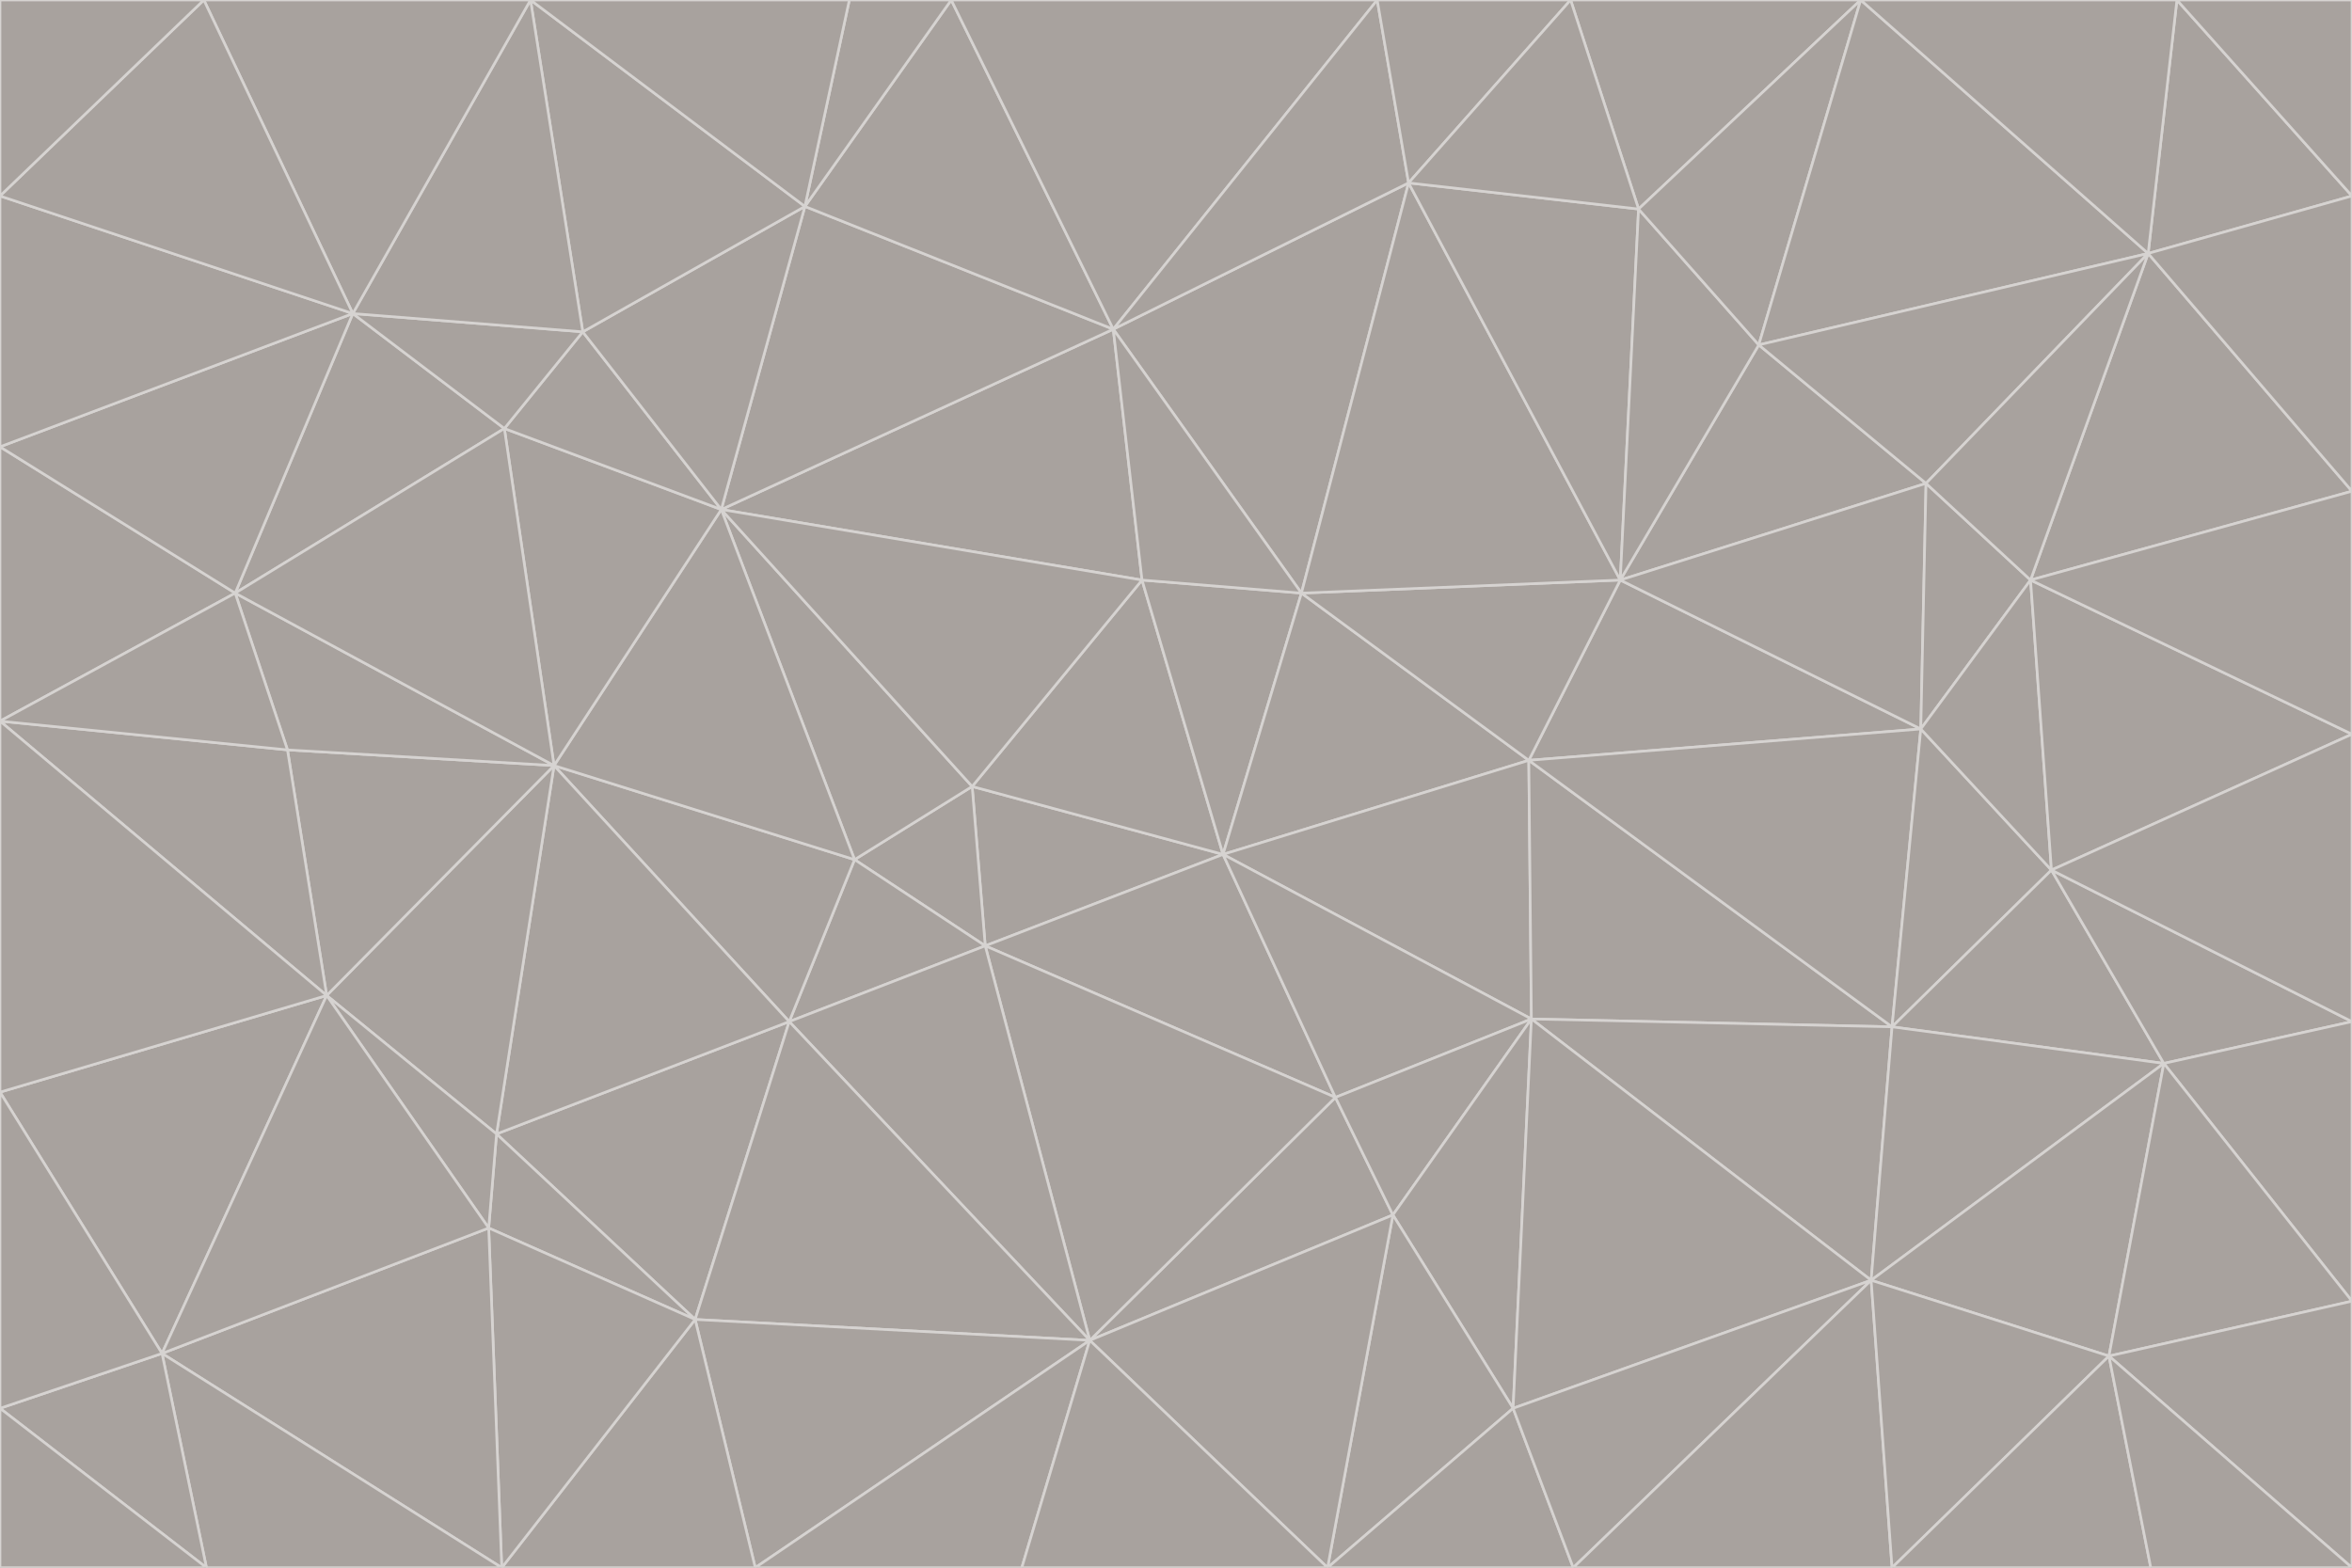 <svg id="visual" viewBox="0 0 900 600" width="900" height="600" xmlns="http://www.w3.org/2000/svg" xmlns:xlink="http://www.w3.org/1999/xlink" version="1.1"><g stroke-width="1" stroke-linejoin="bevel"><path d="M468 327L372 301L377 362Z" fill="#a8a29e" stroke="#d6d3d1"></path><path d="M372 301L327 329L377 362Z" fill="#a8a29e" stroke="#d6d3d1"></path><path d="M468 327L437 222L372 301Z" fill="#a8a29e" stroke="#d6d3d1"></path><path d="M372 301L276 195L327 329Z" fill="#a8a29e" stroke="#d6d3d1"></path><path d="M468 327L498 227L437 222Z" fill="#a8a29e" stroke="#d6d3d1"></path><path d="M327 329L302 391L377 362Z" fill="#a8a29e" stroke="#d6d3d1"></path><path d="M377 362L511 420L468 327Z" fill="#a8a29e" stroke="#d6d3d1"></path><path d="M533 465L511 420L417 513Z" fill="#a8a29e" stroke="#d6d3d1"></path><path d="M468 327L585 291L498 227Z" fill="#a8a29e" stroke="#d6d3d1"></path><path d="M586 390L585 291L468 327Z" fill="#a8a29e" stroke="#d6d3d1"></path><path d="M417 513L511 420L377 362Z" fill="#a8a29e" stroke="#d6d3d1"></path><path d="M511 420L586 390L468 327Z" fill="#a8a29e" stroke="#d6d3d1"></path><path d="M533 465L586 390L511 420Z" fill="#a8a29e" stroke="#d6d3d1"></path><path d="M302 391L417 513L377 362Z" fill="#a8a29e" stroke="#d6d3d1"></path><path d="M426 126L276 195L437 222Z" fill="#a8a29e" stroke="#d6d3d1"></path><path d="M437 222L276 195L372 301Z" fill="#a8a29e" stroke="#d6d3d1"></path><path d="M327 329L212 293L302 391Z" fill="#a8a29e" stroke="#d6d3d1"></path><path d="M539 70L426 126L498 227Z" fill="#a8a29e" stroke="#d6d3d1"></path><path d="M498 227L426 126L437 222Z" fill="#a8a29e" stroke="#d6d3d1"></path><path d="M276 195L212 293L327 329Z" fill="#a8a29e" stroke="#d6d3d1"></path><path d="M735 279L620 222L585 291Z" fill="#a8a29e" stroke="#d6d3d1"></path><path d="M585 291L620 222L498 227Z" fill="#a8a29e" stroke="#d6d3d1"></path><path d="M190 434L266 505L302 391Z" fill="#a8a29e" stroke="#d6d3d1"></path><path d="M302 391L266 505L417 513Z" fill="#a8a29e" stroke="#d6d3d1"></path><path d="M212 293L190 434L302 391Z" fill="#a8a29e" stroke="#d6d3d1"></path><path d="M533 465L579 539L586 390Z" fill="#a8a29e" stroke="#d6d3d1"></path><path d="M586 390L724 393L585 291Z" fill="#a8a29e" stroke="#d6d3d1"></path><path d="M508 600L579 539L533 465Z" fill="#a8a29e" stroke="#d6d3d1"></path><path d="M508 600L533 465L417 513Z" fill="#a8a29e" stroke="#d6d3d1"></path><path d="M190 434L187 470L266 505Z" fill="#a8a29e" stroke="#d6d3d1"></path><path d="M426 126L308 79L276 195Z" fill="#a8a29e" stroke="#d6d3d1"></path><path d="M276 195L193 164L212 293Z" fill="#a8a29e" stroke="#d6d3d1"></path><path d="M289 600L417 513L266 505Z" fill="#a8a29e" stroke="#d6d3d1"></path><path d="M289 600L391 600L417 513Z" fill="#a8a29e" stroke="#d6d3d1"></path><path d="M223 127L193 164L276 195Z" fill="#a8a29e" stroke="#d6d3d1"></path><path d="M212 293L125 381L190 434Z" fill="#a8a29e" stroke="#d6d3d1"></path><path d="M190 434L125 381L187 470Z" fill="#a8a29e" stroke="#d6d3d1"></path><path d="M308 79L223 127L276 195Z" fill="#a8a29e" stroke="#d6d3d1"></path><path d="M620 222L539 70L498 227Z" fill="#a8a29e" stroke="#d6d3d1"></path><path d="M426 126L364 0L308 79Z" fill="#a8a29e" stroke="#d6d3d1"></path><path d="M391 600L508 600L417 513Z" fill="#a8a29e" stroke="#d6d3d1"></path><path d="M110 287L125 381L212 293Z" fill="#a8a29e" stroke="#d6d3d1"></path><path d="M192 600L289 600L266 505Z" fill="#a8a29e" stroke="#d6d3d1"></path><path d="M90 227L110 287L212 293Z" fill="#a8a29e" stroke="#d6d3d1"></path><path d="M716 490L724 393L586 390Z" fill="#a8a29e" stroke="#d6d3d1"></path><path d="M620 222L627 80L539 70Z" fill="#a8a29e" stroke="#d6d3d1"></path><path d="M724 393L735 279L585 291Z" fill="#a8a29e" stroke="#d6d3d1"></path><path d="M737 185L673 132L620 222Z" fill="#a8a29e" stroke="#d6d3d1"></path><path d="M673 132L627 80L620 222Z" fill="#a8a29e" stroke="#d6d3d1"></path><path d="M508 600L602 600L579 539Z" fill="#a8a29e" stroke="#d6d3d1"></path><path d="M579 539L716 490L586 390Z" fill="#a8a29e" stroke="#d6d3d1"></path><path d="M527 0L364 0L426 126Z" fill="#a8a29e" stroke="#d6d3d1"></path><path d="M308 79L203 0L223 127Z" fill="#a8a29e" stroke="#d6d3d1"></path><path d="M527 0L426 126L539 70Z" fill="#a8a29e" stroke="#d6d3d1"></path><path d="M364 0L325 0L308 79Z" fill="#a8a29e" stroke="#d6d3d1"></path><path d="M135 120L90 227L193 164Z" fill="#a8a29e" stroke="#d6d3d1"></path><path d="M602 600L716 490L579 539Z" fill="#a8a29e" stroke="#d6d3d1"></path><path d="M724 393L785 333L735 279Z" fill="#a8a29e" stroke="#d6d3d1"></path><path d="M135 120L193 164L223 127Z" fill="#a8a29e" stroke="#d6d3d1"></path><path d="M193 164L90 227L212 293Z" fill="#a8a29e" stroke="#d6d3d1"></path><path d="M0 418L62 518L125 381Z" fill="#a8a29e" stroke="#d6d3d1"></path><path d="M601 0L527 0L539 70Z" fill="#a8a29e" stroke="#d6d3d1"></path><path d="M203 0L135 120L223 127Z" fill="#a8a29e" stroke="#d6d3d1"></path><path d="M712 0L601 0L627 80Z" fill="#a8a29e" stroke="#d6d3d1"></path><path d="M735 279L737 185L620 222Z" fill="#a8a29e" stroke="#d6d3d1"></path><path d="M187 470L192 600L266 505Z" fill="#a8a29e" stroke="#d6d3d1"></path><path d="M62 518L192 600L187 470Z" fill="#a8a29e" stroke="#d6d3d1"></path><path d="M828 407L785 333L724 393Z" fill="#a8a29e" stroke="#d6d3d1"></path><path d="M735 279L777 222L737 185Z" fill="#a8a29e" stroke="#d6d3d1"></path><path d="M785 333L777 222L735 279Z" fill="#a8a29e" stroke="#d6d3d1"></path><path d="M712 0L627 80L673 132Z" fill="#a8a29e" stroke="#d6d3d1"></path><path d="M712 0L673 132L822 97Z" fill="#a8a29e" stroke="#d6d3d1"></path><path d="M627 80L601 0L539 70Z" fill="#a8a29e" stroke="#d6d3d1"></path><path d="M325 0L203 0L308 79Z" fill="#a8a29e" stroke="#d6d3d1"></path><path d="M0 276L125 381L110 287Z" fill="#a8a29e" stroke="#d6d3d1"></path><path d="M125 381L62 518L187 470Z" fill="#a8a29e" stroke="#d6d3d1"></path><path d="M602 600L724 600L716 490Z" fill="#a8a29e" stroke="#d6d3d1"></path><path d="M716 490L828 407L724 393Z" fill="#a8a29e" stroke="#d6d3d1"></path><path d="M807 519L828 407L716 490Z" fill="#a8a29e" stroke="#d6d3d1"></path><path d="M785 333L900 281L777 222Z" fill="#a8a29e" stroke="#d6d3d1"></path><path d="M0 171L0 276L90 227Z" fill="#a8a29e" stroke="#d6d3d1"></path><path d="M90 227L0 276L110 287Z" fill="#a8a29e" stroke="#d6d3d1"></path><path d="M0 171L90 227L135 120Z" fill="#a8a29e" stroke="#d6d3d1"></path><path d="M0 276L0 418L125 381Z" fill="#a8a29e" stroke="#d6d3d1"></path><path d="M62 518L79 600L192 600Z" fill="#a8a29e" stroke="#d6d3d1"></path><path d="M0 539L79 600L62 518Z" fill="#a8a29e" stroke="#d6d3d1"></path><path d="M724 600L807 519L716 490Z" fill="#a8a29e" stroke="#d6d3d1"></path><path d="M822 97L673 132L737 185Z" fill="#a8a29e" stroke="#d6d3d1"></path><path d="M0 75L0 171L135 120Z" fill="#a8a29e" stroke="#d6d3d1"></path><path d="M0 418L0 539L62 518Z" fill="#a8a29e" stroke="#d6d3d1"></path><path d="M900 188L822 97L777 222Z" fill="#a8a29e" stroke="#d6d3d1"></path><path d="M777 222L822 97L737 185Z" fill="#a8a29e" stroke="#d6d3d1"></path><path d="M203 0L78 0L135 120Z" fill="#a8a29e" stroke="#d6d3d1"></path><path d="M900 391L785 333L828 407Z" fill="#a8a29e" stroke="#d6d3d1"></path><path d="M900 391L900 281L785 333Z" fill="#a8a29e" stroke="#d6d3d1"></path><path d="M78 0L0 75L135 120Z" fill="#a8a29e" stroke="#d6d3d1"></path><path d="M900 498L900 391L828 407Z" fill="#a8a29e" stroke="#d6d3d1"></path><path d="M724 600L823 600L807 519Z" fill="#a8a29e" stroke="#d6d3d1"></path><path d="M807 519L900 498L828 407Z" fill="#a8a29e" stroke="#d6d3d1"></path><path d="M0 539L0 600L79 600Z" fill="#a8a29e" stroke="#d6d3d1"></path><path d="M900 281L900 188L777 222Z" fill="#a8a29e" stroke="#d6d3d1"></path><path d="M900 600L900 498L807 519Z" fill="#a8a29e" stroke="#d6d3d1"></path><path d="M78 0L0 0L0 75Z" fill="#a8a29e" stroke="#d6d3d1"></path><path d="M900 75L833 0L822 97Z" fill="#a8a29e" stroke="#d6d3d1"></path><path d="M822 97L833 0L712 0Z" fill="#a8a29e" stroke="#d6d3d1"></path><path d="M900 188L900 75L822 97Z" fill="#a8a29e" stroke="#d6d3d1"></path><path d="M823 600L900 600L807 519Z" fill="#a8a29e" stroke="#d6d3d1"></path><path d="M900 75L900 0L833 0Z" fill="#a8a29e" stroke="#d6d3d1"></path></g></svg>